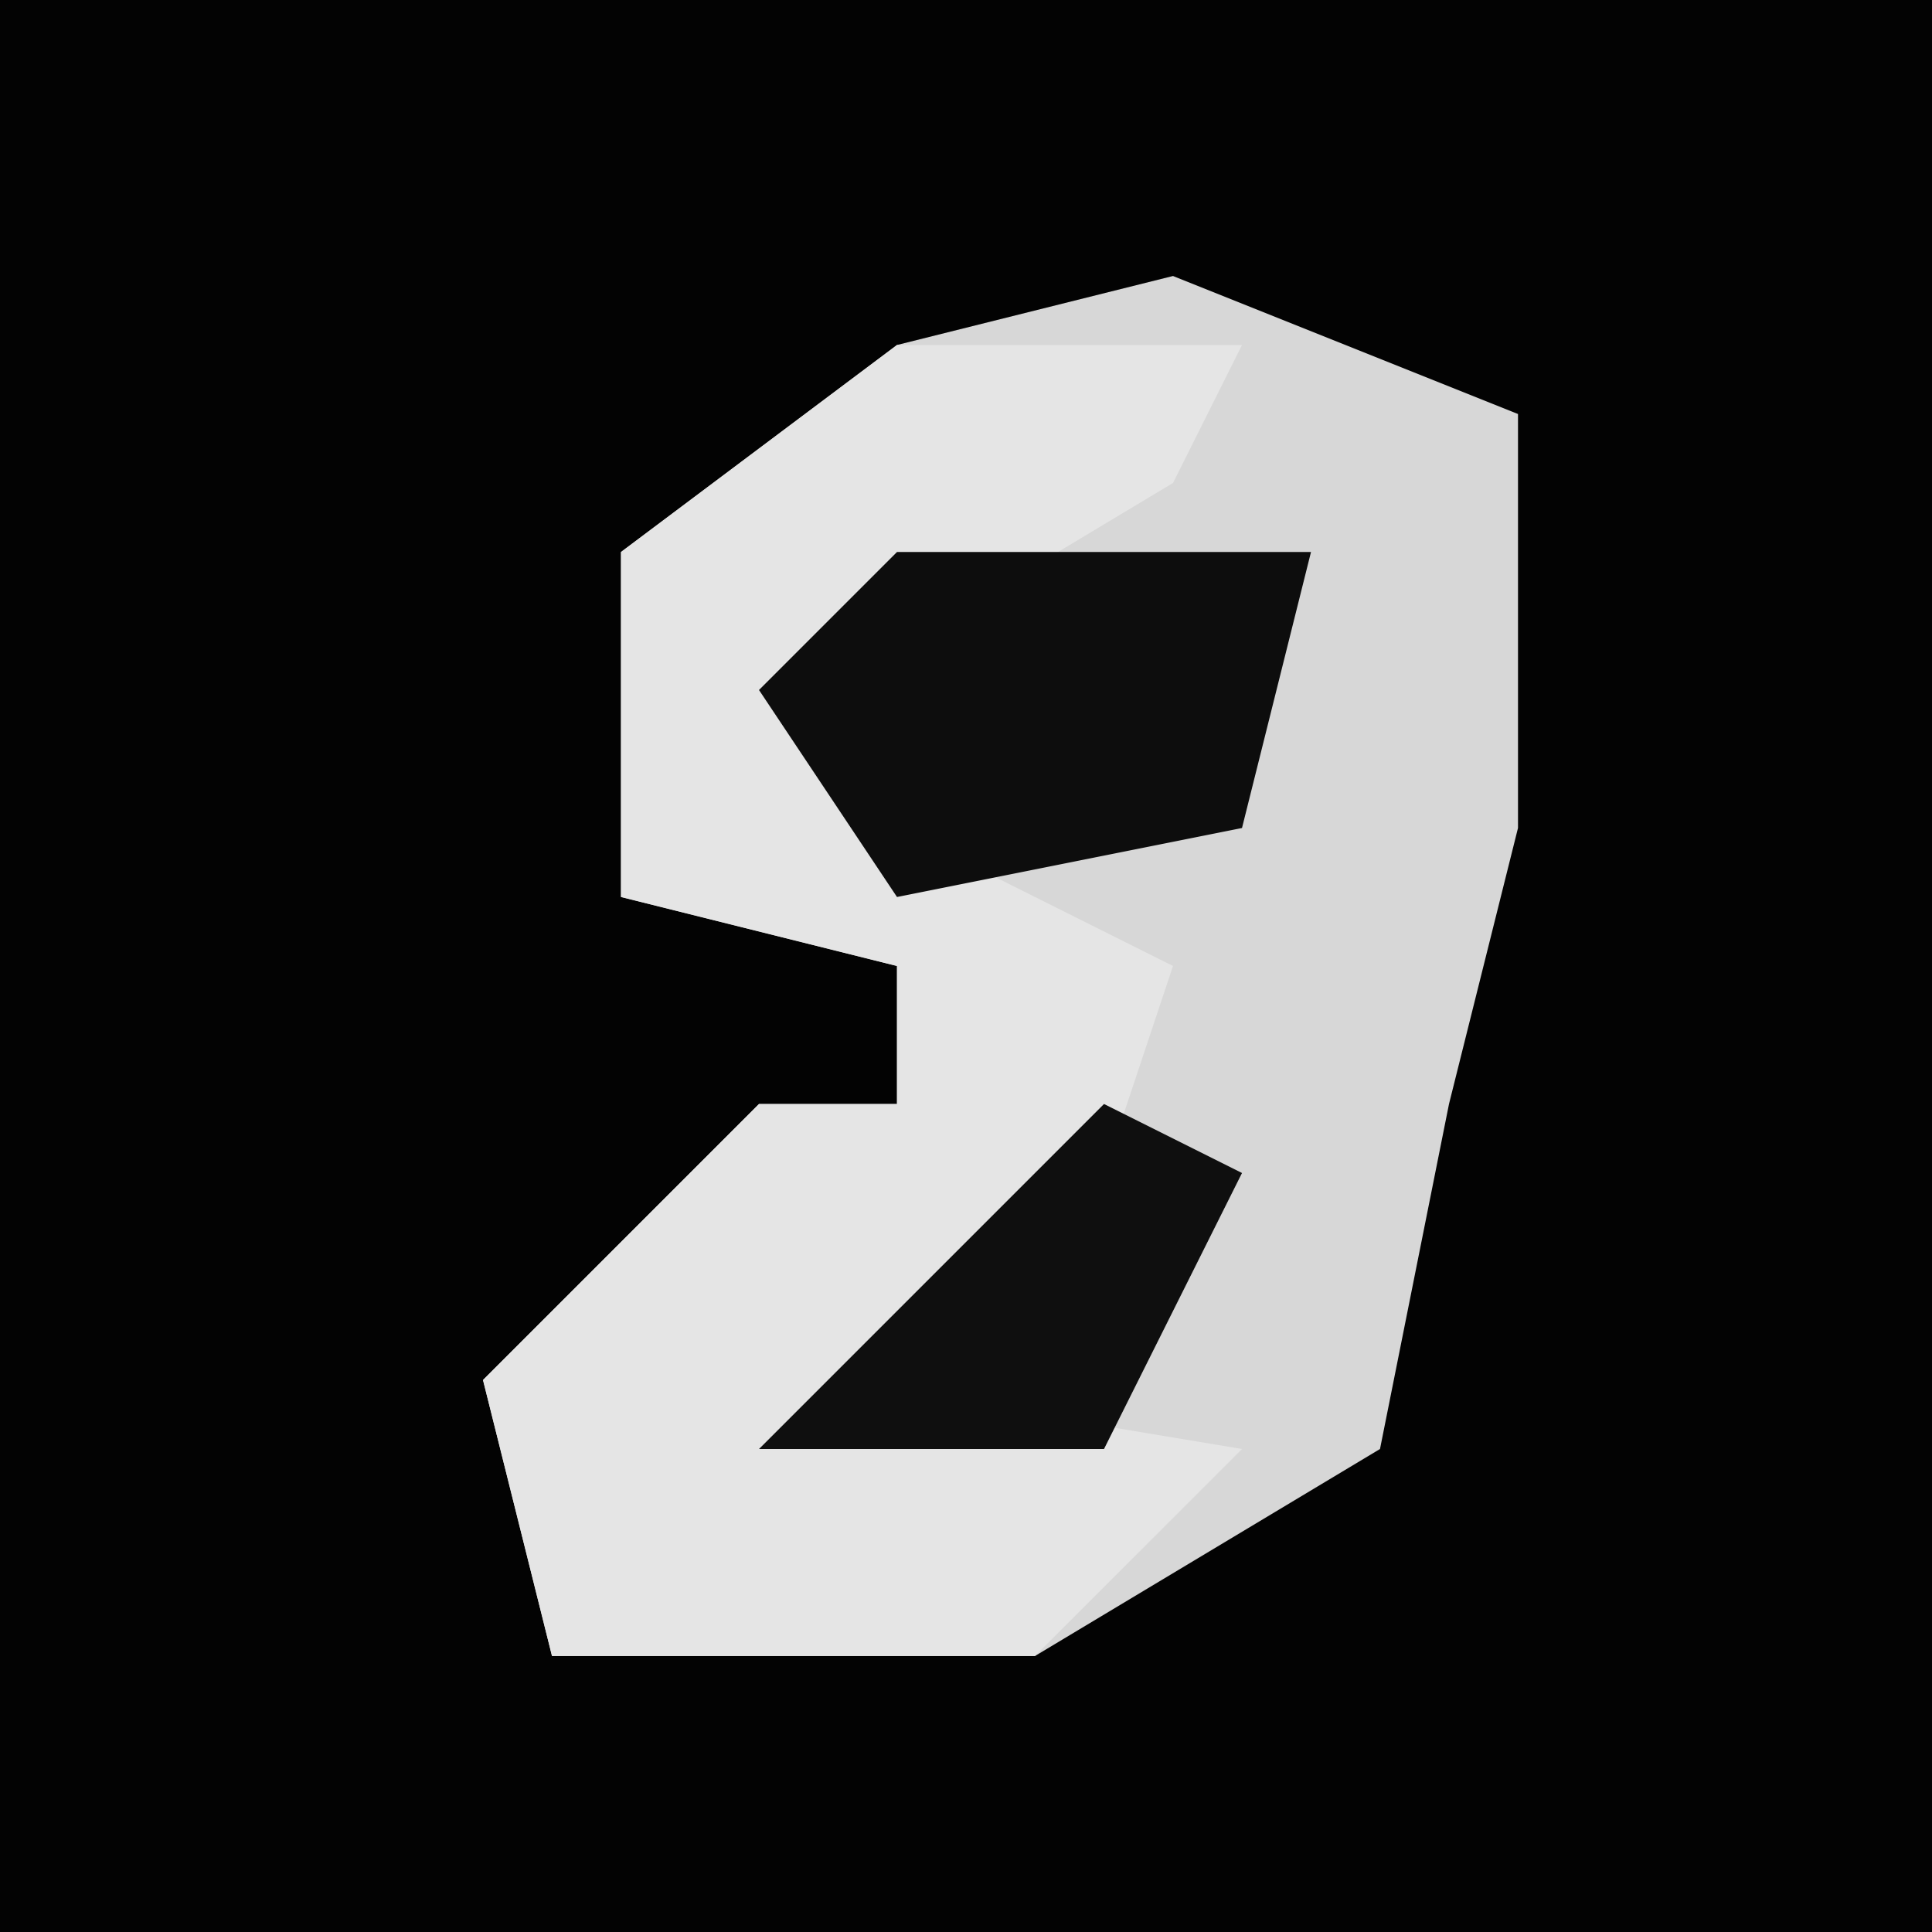 <?xml version="1.0" encoding="UTF-8"?>
<svg version="1.1" xmlns="http://www.w3.org/2000/svg" width="28" height="28">
<path d="M0,0 L28,0 L28,28 L0,28 Z " fill="#030303" transform="translate(0,0)"/>
<path d="M0,0 L5,2 L5,8 L4,12 L3,17 L-2,20 L-9,20 L-10,16 L-6,12 L-4,12 L-4,10 L-8,9 L-8,4 L-4,1 Z " fill="#D7D7D7" transform="translate(17,4)"/>
<path d="M0,0 L5,0 L4,2 L-1,5 L0,7 L4,9 L3,12 L-1,15 L5,16 L2,19 L-5,19 L-6,15 L-2,11 L0,11 L0,9 L-4,8 L-4,3 Z " fill="#E5E5E5" transform="translate(13,5)"/>
<path d="M0,0 L6,0 L5,4 L0,5 L-2,2 Z " fill="#0D0D0D" transform="translate(13,8)"/>
<path d="M0,0 L2,1 L0,5 L-5,5 Z " fill="#0F0F0F" transform="translate(16,16)"/>
</svg>

